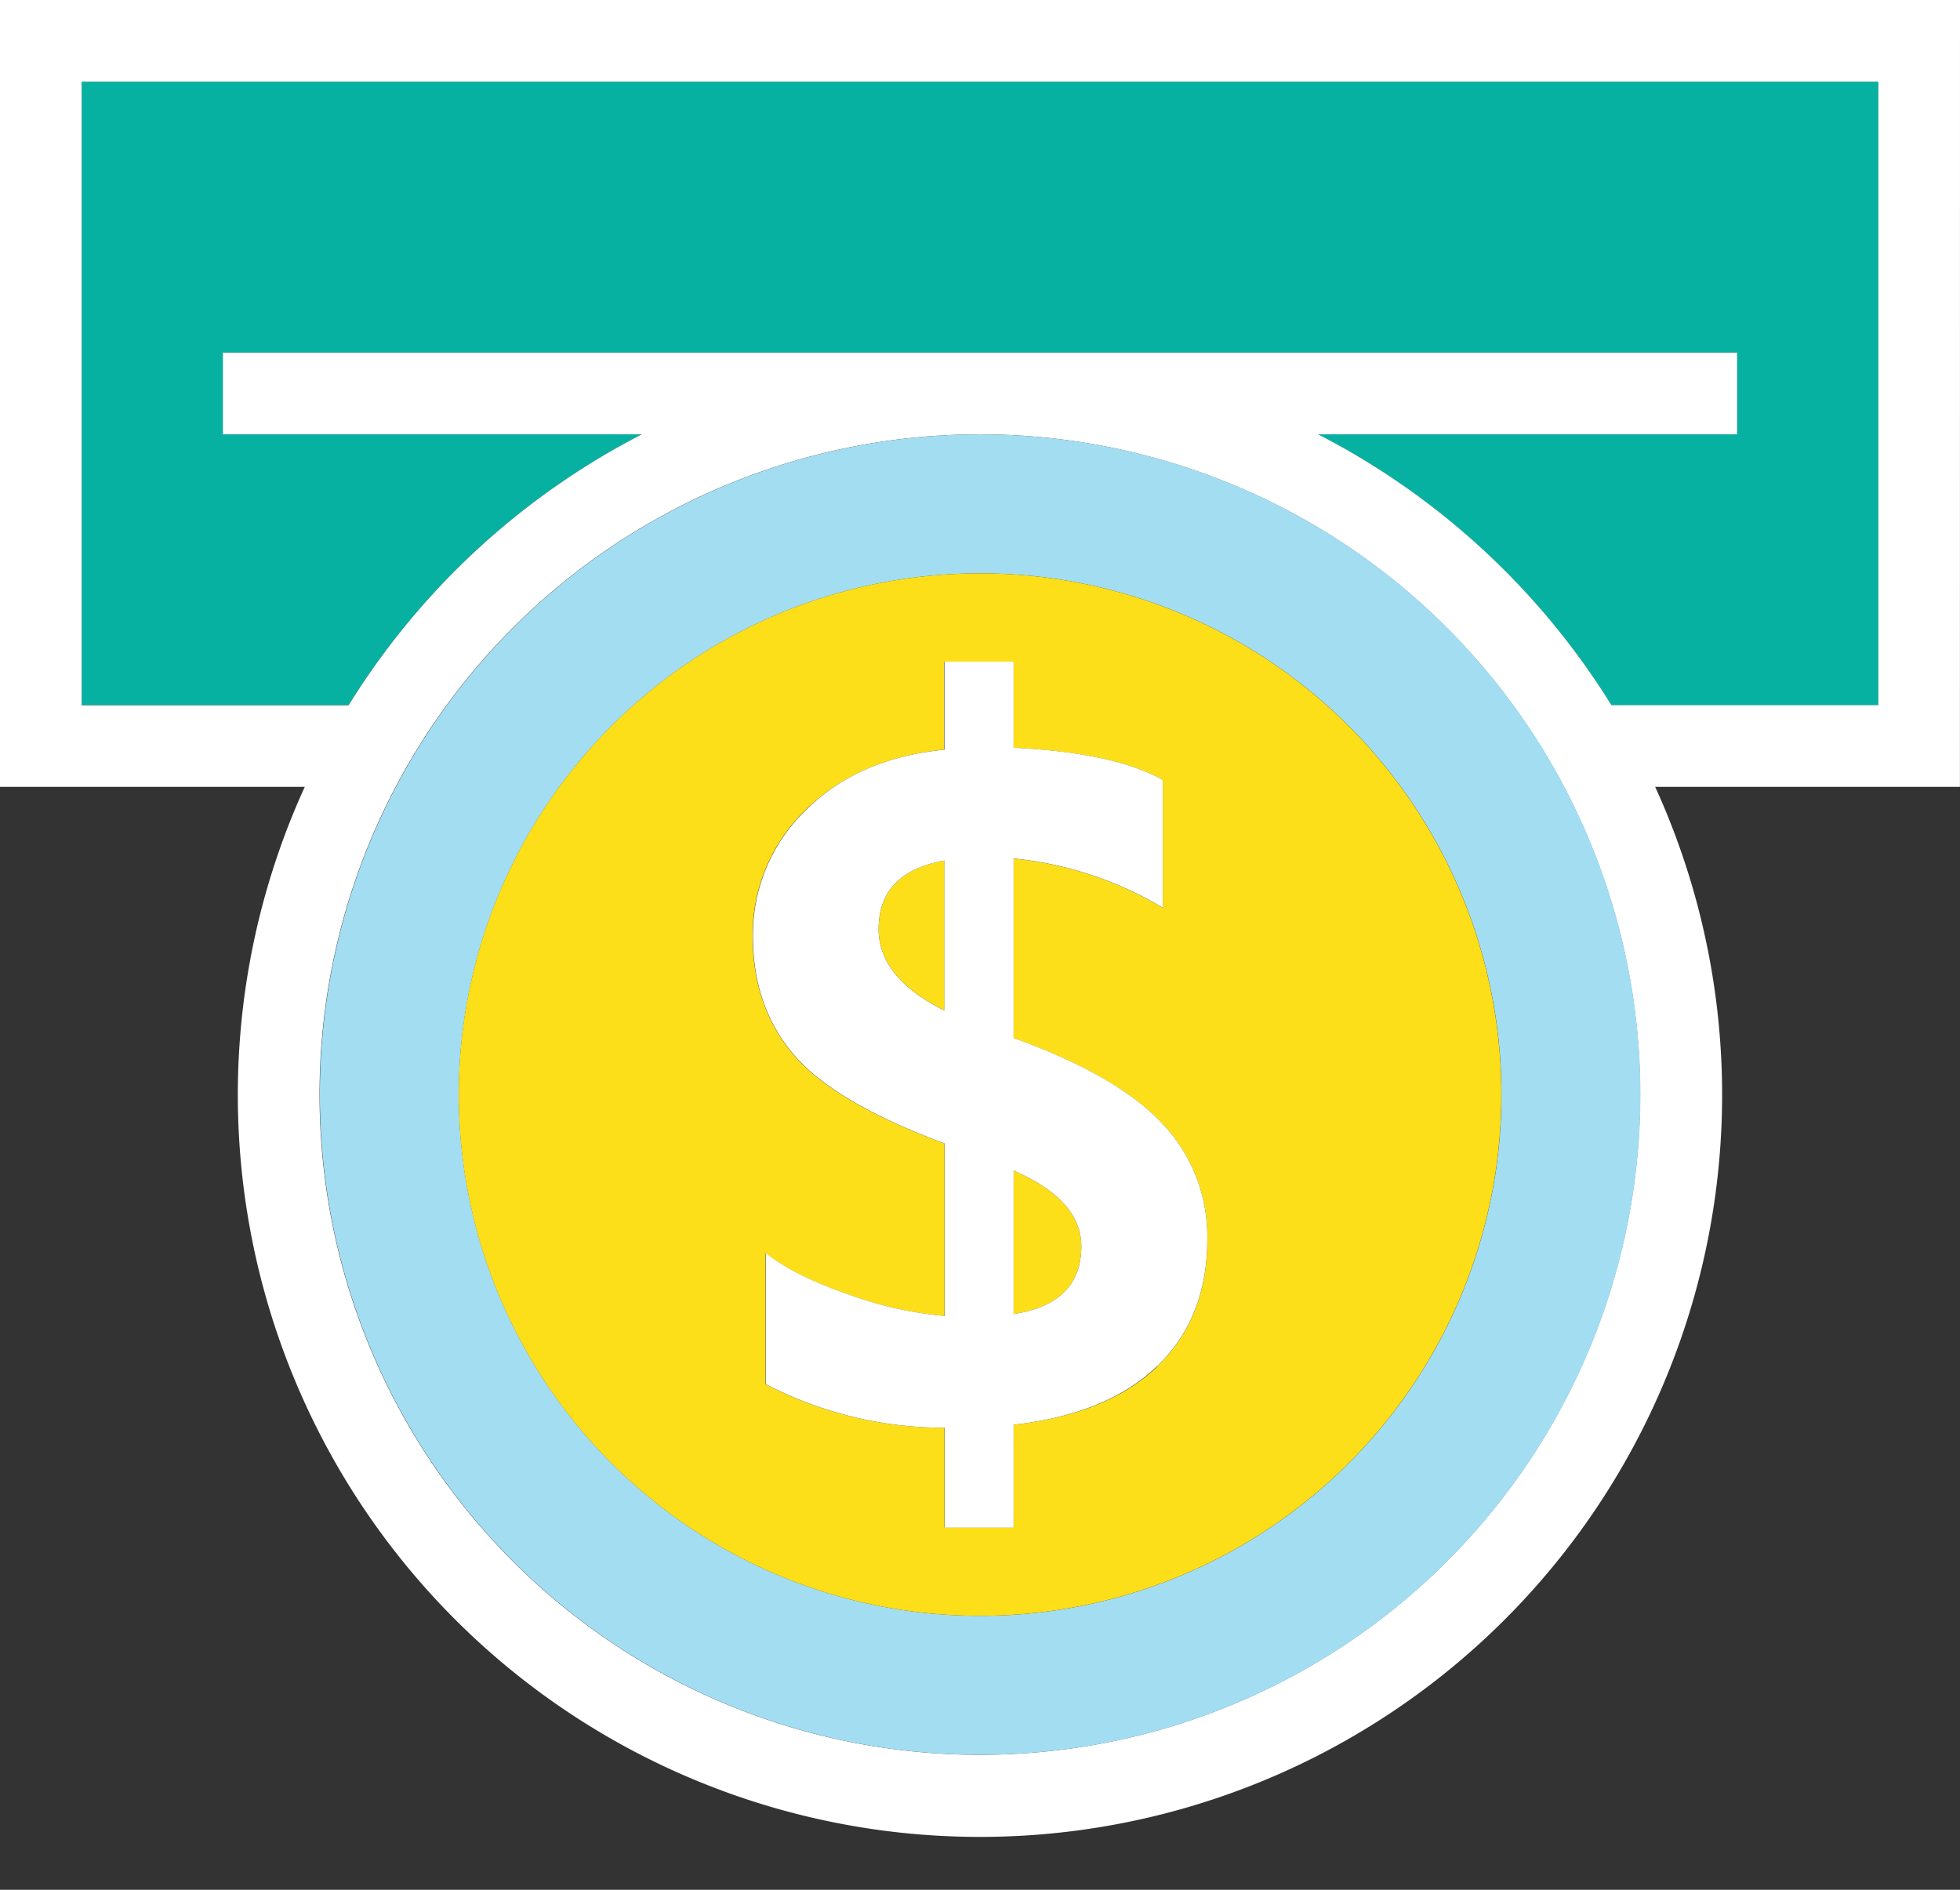 <svg xmlns="http://www.w3.org/2000/svg" viewBox="0 0 338.39 326.31"><rect x="0" y="0" width="338.39" height="326.31" fill="#333333" stroke="none"/><title>Depositphotos_107229352_02</title><g data-name="Layer 2"><g data-name="Layer 1"><g data-name="Layer 2"><g data-name="Business Office"><path d="M14.1 121.76h46.08A129 129 0 0 1 110.8 75H38.48V60.88h261.43V75h-72.32a129 129 0 0 1 50.62 46.78h46.08V14.1H14.1z" fill="#06b1a2"/><path d="M338.39 0H0v135.86h52.62a128.13 128.13 0 1 0 233.14 0h52.62zm-14.1 121.76h-46.08A129 129 0 0 0 227.59 75h72.32V60.88H38.48V75h72.32a129 129 0 0 0-50.62 46.78H14.1V14.1h310.19zM55.17 189a114 114 0 1 1 114 114 114 114 0 0 1-114-114z" fill="#fff"/><path d="M283.22 189a114 114 0 1 0-114 114 114 114 0 0 0 114-114zm-114 90a90 90 0 1 1 90-90 90 90 0 0 1-90 90z" fill="#a3ddf2"/><path d="M175 202.12v24.78q11.69-1.8 11.69-11.69 0-8.02-11.69-13.09z" fill="#fcdf18"/><path d="M151.7 160.43q0 8.42 11.37 14.06v-25.92q-11.37 2.05-11.37 11.86z" fill="#fcdf18"/><path d="M169.2 99a90 90 0 1 0 90 90 90 90 0 0 0-90-90zm30.57 137q-8.67 8.23-24.77 10v17.74h-11.94v-17.22a66.71 66.71 0 0 1-30.9-7.52v-22.65q4.74 3.84 14.15 7.11a65 65 0 0 0 16.76 3.76v-29.76q-19.13-7.11-26.12-15.41t-7-20.23a29.72 29.72 0 0 1 9.05-21.87q9.08-9 24-10.51v-15.2h12v14.88q17.25.82 25.75 5.56v22.07a61.82 61.82 0 0 0-25.75-8.5v31q17.9 6.46 25.67 14.76a28.31 28.31 0 0 1 7.77 20.07q0 13.55-8.67 21.85z" fill="#fcdf18"/><path d="M175 179.23v-31a61.82 61.82 0 0 1 25.75 8.5v-22.06q-8.5-4.74-25.75-5.56v-14.87h-11.94v15.21q-15 1.47-24 10.51a29.72 29.72 0 0 0-9.06 21.86q0 11.94 7 20.23t26.12 15.41v29.76a65 65 0 0 1-16.76-3.76q-9.41-3.27-14.15-7.11V239a66.71 66.71 0 0 0 30.9 7.52v17.25H175V246q16.11-1.8 24.77-10.1t8.67-21.9a28.31 28.31 0 0 0-7.77-20q-7.77-8.31-25.67-14.77zm-11.94-4.74q-11.36-5.64-11.37-14.06 0-9.81 11.37-11.85zM175 226.9v-24.78q11.69 5.07 11.69 13.08 0 9.9-11.69 11.7z" fill="#fff"/></g></g></g></g></svg>